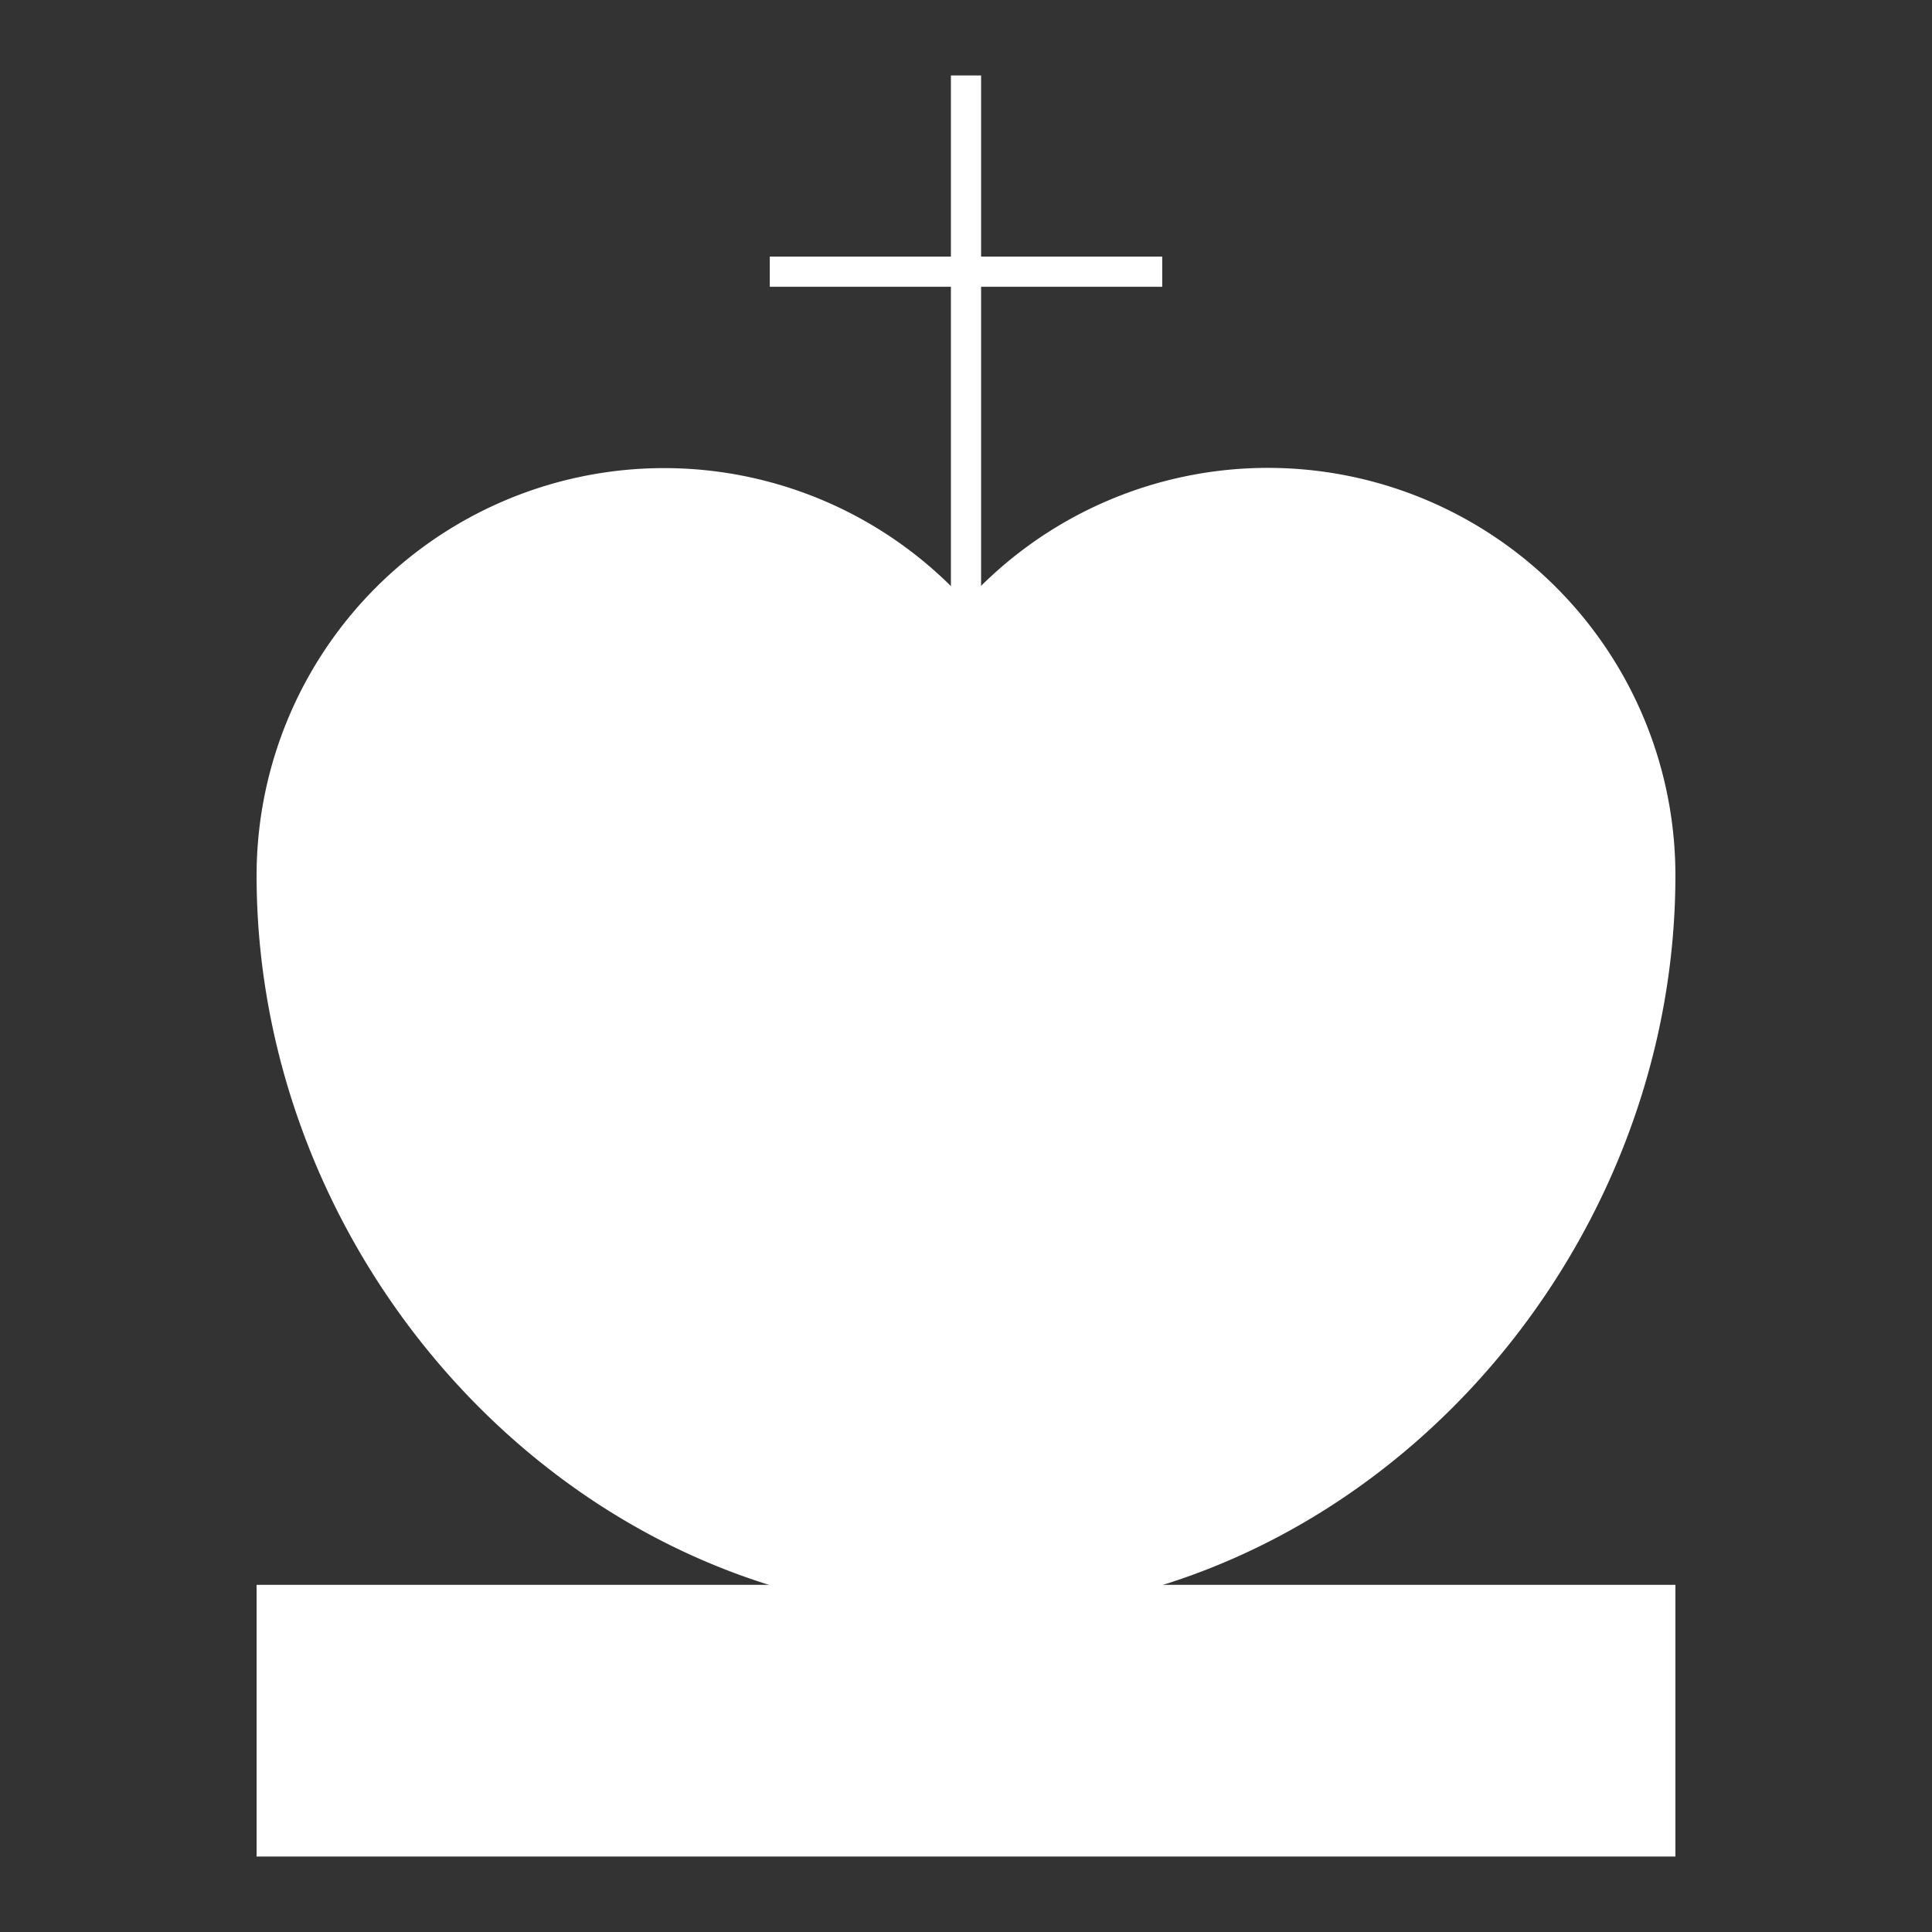 <svg xmlns="http://www.w3.org/2000/svg" viewBox="0 0 64 64"><rect x="0" y="0" width="64" height="64" fill="#333333" stroke="none"/><g stroke-linecap="square" stroke-miterlimit="10" fill="white" stroke-linejoin="miter" class="nc-icon-wrapper"><polyline points="32 3 32 20.696 32 20" fill="white" stroke="white"></polyline><line x1="26" y1="9" x2="38" y2="9" fill="white" stroke="white"></line><path d="M32.808,38.192A13,13,0,1,1,55,29c0,12.7-10.3,24-23,24S9,41.7,9,29a13,13,0,0,1,23-8.3" fill="white" stroke="white" data-cap="butt" stroke-linecap="butt"></path><rect x="9" y="53" width="46" height="8" fill="white" stroke="white" data-cap="butt" data-color="color-2" stroke-linecap="butt"></rect></g></svg>